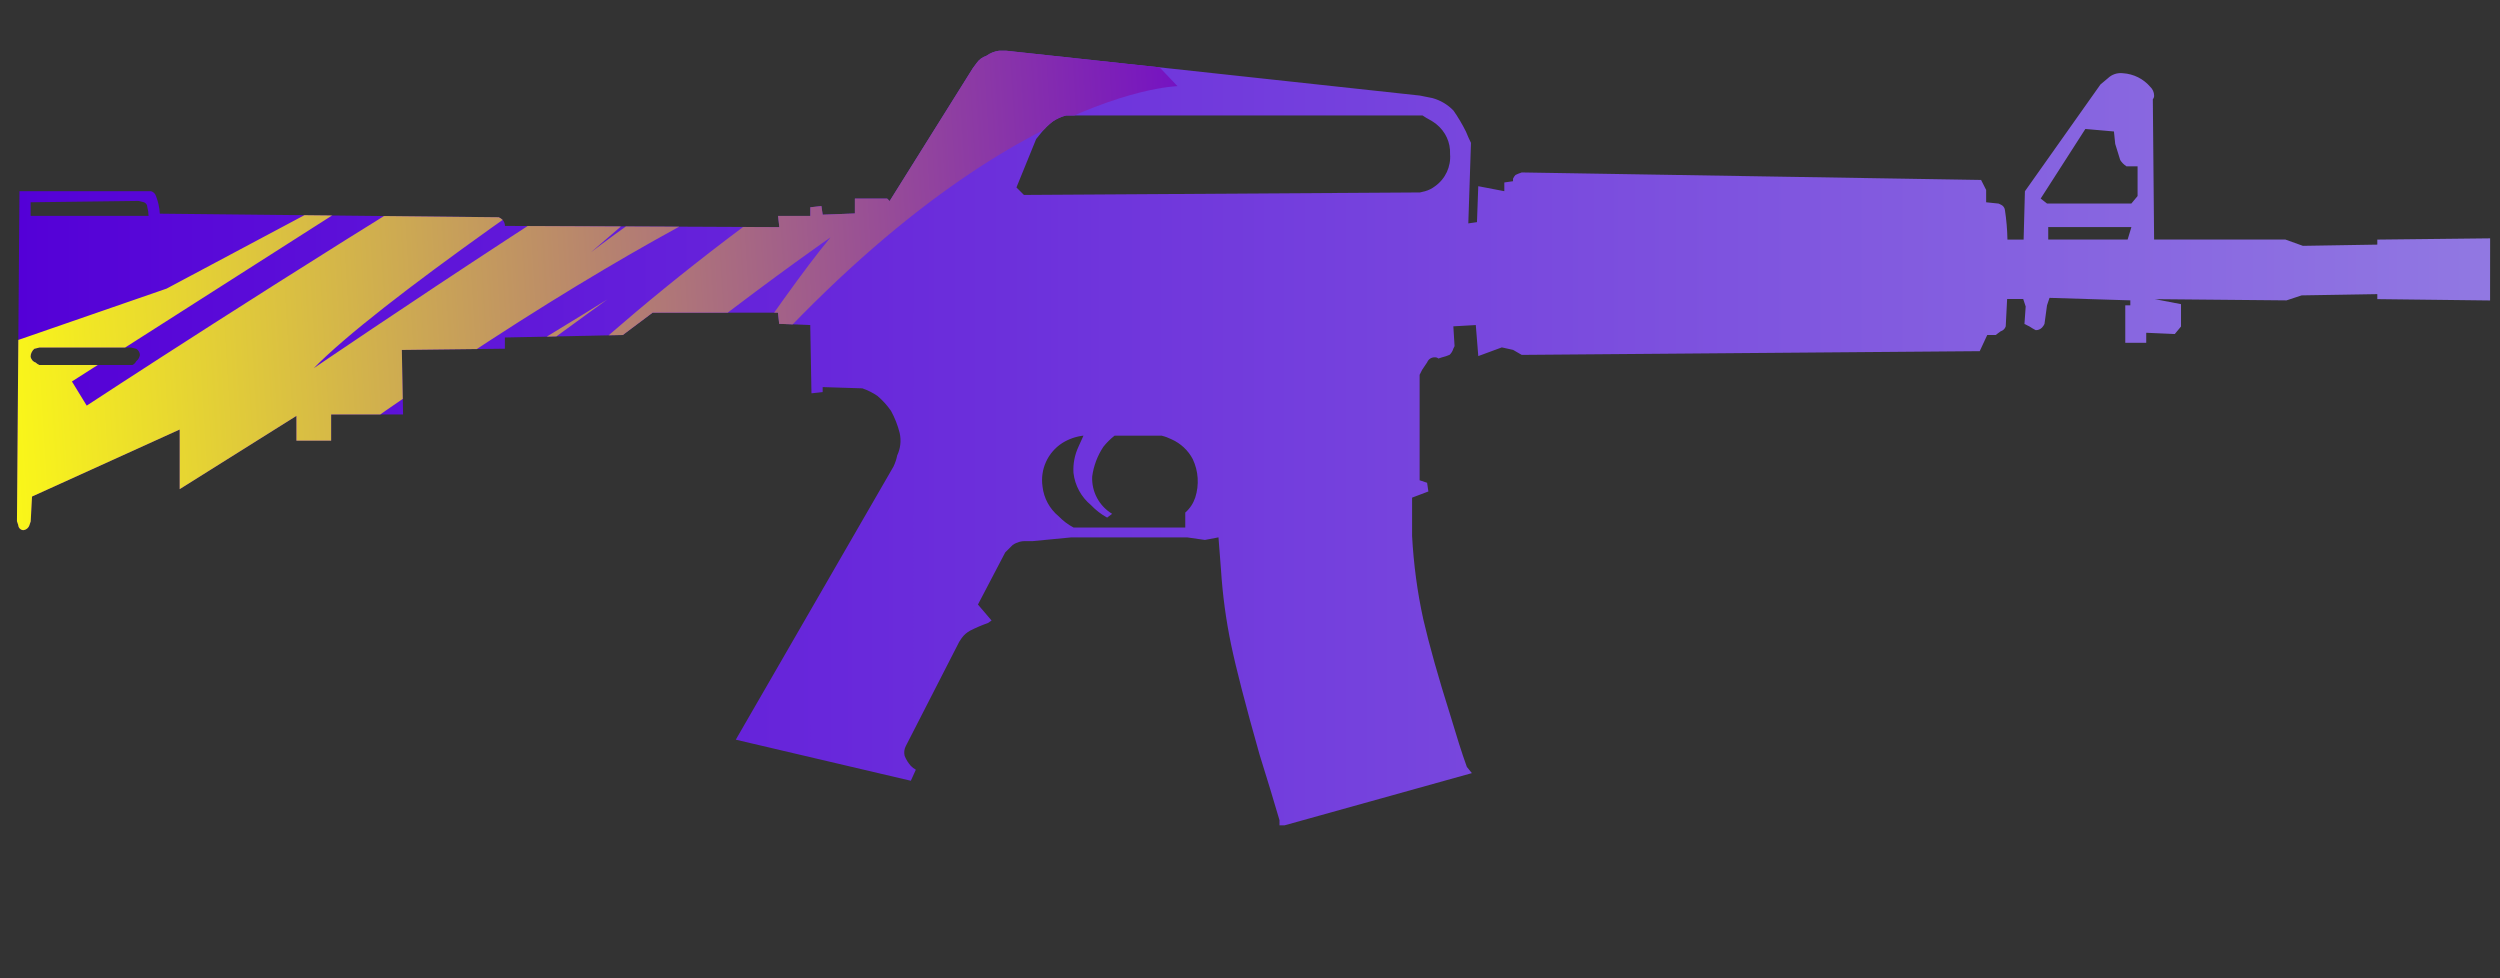 <?xml version="1.0" encoding="utf-8"?>
<!-- Generator: Adobe Illustrator 16.0.0, SVG Export Plug-In . SVG Version: 6.00 Build 0)  -->
<!DOCTYPE svg PUBLIC "-//W3C//DTD SVG 1.1//EN" "http://www.w3.org/Graphics/SVG/1.1/DTD/svg11.dtd">
<svg version="1.1" id="case1" xmlns="http://www.w3.org/2000/svg" xmlns:xlink="http://www.w3.org/1999/xlink" x="0px" y="0px"
	 width="92px" height="36px" viewBox="0 0 92 36" enable-background="new 0 0 92 36" xml:space="preserve">
<rect x="0" y="0" width="92" height="36" fill="#333333" stroke="none"/>
<linearGradient id="m4a1_silencer_off_1_" gradientUnits="userSpaceOnUse" x1="375.584" y1="-258.72" x2="466.597" y2="-258.72" gradientTransform="matrix(1 0 0 -1 -374.96 -242.6)">
	<stop  offset="0" style="stop-color:#5400D7"/>
	<stop  offset="1" style="stop-color:#9178E2"/>
</linearGradient>
<path id="m4a1_silencer_off" fill="url(#m4a1_silencer_off_1_)" d="M91.635,11.057l-4.15-0.049v-0.184L84.7,10.87l-0.556,0.184
	l-4.842-0.045l0.959,0.184v0.823l-0.229,0.276l-1.051-0.046v0.368h-0.771v-1.377h0.186v-0.184l-2.974-0.092l-0.092,0.276
	l-0.093,0.684c-0.023,0.05-0.055,0.097-0.094,0.138c-0.062,0.06-0.144,0.093-0.229,0.091c-0.078-0.04-0.154-0.085-0.229-0.136
	l-0.185-0.092l0.045-0.643l-0.091-0.276h-0.592l-0.051,1.005c-0.024,0.088-0.098,0.157-0.186,0.184l-0.186,0.137H73.13l-0.276,0.594
	L56,13.06l-0.318-0.184l-0.414-0.092l-0.867,0.32l-0.092-1.142l-0.826,0.047l0.045,0.729l-0.045,0.092
	c-0.024,0.085-0.071,0.164-0.137,0.227c-0.091,0.04-0.183,0.07-0.277,0.092l-0.137,0.045c-0.037-0.033-0.088-0.05-0.138-0.045
	c-0.121-0.001-0.229,0.071-0.274,0.184c-0.063,0.092-0.123,0.184-0.185,0.276l-0.093,0.184v3.881l0.275,0.092l0.047,0.32
	l-0.599,0.227v1.417c0.056,1.024,0.19,2.051,0.412,3.059c0.218,0.945,0.552,2.134,1.004,3.564c0.218,0.729,0.412,1.354,0.599,1.869
	l0.185,0.229l-6.892,1.921h-0.188v-0.188c-0.213-0.729-0.458-1.537-0.735-2.42c-0.517-1.826-0.867-3.181-1.05-4.063
	c-0.187-0.902-0.309-1.816-0.368-2.738l-0.092-1.188l-0.5,0.095l-0.645-0.093h-4.283l-1.416,0.137H37.77
	c-0.179-0.01-0.355,0.039-0.503,0.141l-0.275,0.274l-1.004,1.918l0.502,0.588l-0.136,0.093c-0.221,0.077-0.436,0.17-0.644,0.275
	c-0.126,0.066-0.235,0.16-0.318,0.275L35.3,23.617l-1.964,3.834c-0.06,0.111-0.076,0.242-0.045,0.367
	c0.055,0.135,0.132,0.259,0.228,0.367c0.054,0.056,0.116,0.103,0.184,0.14l-0.184,0.407l-6.442-1.512L32.88,17.17
	c0.063-0.132,0.11-0.27,0.137-0.411c0.121-0.256,0.153-0.545,0.092-0.821c-0.071-0.285-0.179-0.561-0.32-0.819
	c-0.143-0.205-0.311-0.391-0.502-0.552c-0.171-0.116-0.356-0.208-0.552-0.276l-1.461-0.046v0.184l-0.412,0.045l-0.045-2.512
	l-1.143-0.045l-0.045-0.412h-4.611l-1.097,0.823l-4.342,0.092v0.412l-3.792,0.046l0.046,2.375h-2.647v0.963h-1.278v-0.911
	l-4.296,2.696v-2.194l-5.434,2.467L1.13,19.188l-0.046,0.135C1.051,19.428,0.961,19.5,0.855,19.51
	c-0.099-0.006-0.178-0.085-0.184-0.188l-0.047-0.141L0.716,7.036h4.842C5.647,7.061,5.716,7.13,5.742,7.219
	c0.08,0.206,0.127,0.423,0.139,0.644l12.473,0.132c0.05,0.023,0.095,0.054,0.136,0.091c0.06,0.061,0.093,0.143,0.092,0.228
	l10.097,0.045l-0.046-0.412h1.188V7.628l0.407-0.045l0.046,0.318l1.186-0.045V7.309h1.188l0.09,0.091l3.06-4.888l0.136-0.184
	c0.089-0.13,0.218-0.228,0.368-0.276c0.136-0.098,0.293-0.161,0.459-0.184h0.276l15.215,1.649l0.46,0.092
	c0.295,0.08,0.563,0.239,0.776,0.46c0.172,0.246,0.326,0.506,0.46,0.776c0.062,0.152,0.122,0.289,0.184,0.412l-0.098,2.964
	l0.319-0.046L54.4,6.852l0.959,0.184V6.715l0.32-0.046V6.577c0.021-0.051,0.055-0.098,0.092-0.139
	C55.846,6.402,55.92,6.372,56,6.346l16.904,0.276L73.09,6.99v0.454l0.46,0.048l0.093,0.045c0.072,0.034,0.125,0.104,0.137,0.184
	c0.056,0.363,0.087,0.729,0.094,1.096h0.595l0.048-1.779l2.781-3.931l0.273-0.228c0.146-0.142,0.352-0.209,0.554-0.184
	c0.392,0.025,0.753,0.206,1.006,0.502c0.088,0.083,0.14,0.199,0.14,0.32c0.004,0.05-0.017,0.099-0.047,0.137l0.047,5.161h4.83
	l0.646,0.232l2.738-0.045V8.817l4.152-0.046 M78.253,6.12c-0.092-0.06-0.171-0.138-0.229-0.23c-0.025-0.092-0.092-0.289-0.184-0.593
	l-0.047-0.459l-1.052-0.092l-1.644,2.561L75.33,7.49h3.104l0.229-0.276V6.12H78.253z M75.373,8.815h2.924l0.139-0.46h-3.061v0.46
	H75.373z M52.348,4.248H39.235c-0.18,0.045-0.351,0.123-0.503,0.228c-0.154,0.121-0.293,0.259-0.417,0.412l-0.184,0.228
	l-0.726,1.782l0.276,0.276l14.576-0.092l0.185-0.045C52.575,7,52.7,6.938,52.809,6.853c0.383-0.271,0.592-0.723,0.553-1.188
	c0.019-0.424-0.172-0.83-0.504-1.095c-0.111-0.087-0.234-0.164-0.363-0.228L52.348,4.248z M5.012,12.835L4.828,12.79H1.447
	l-0.184,0.046c-0.081,0.069-0.131,0.169-0.137,0.276c0.011,0.105,0.083,0.195,0.184,0.228c0.04,0.038,0.086,0.069,0.137,0.092h3.428
	c0.06-0.029,0.107-0.077,0.137-0.137c0.072-0.057,0.121-0.138,0.137-0.228C5.147,12.971,5.095,12.883,5.012,12.835L5.012,12.835z
	 M1.127,7.444v0.499h4.34c-0.002-0.108-0.018-0.215-0.046-0.32c0.003-0.086-0.054-0.162-0.137-0.184L5.1,7.394L1.127,7.444z
	 M43.117,16.168c-0.117-0.058-0.24-0.104-0.367-0.135h-1.734c-0.152,0.119-0.291,0.257-0.412,0.409
	c-0.219,0.329-0.36,0.705-0.412,1.098c-0.024,0.557,0.258,1.082,0.735,1.369l-0.184,0.139c-0.221-0.122-0.421-0.276-0.595-0.46
	c-0.36-0.296-0.591-0.722-0.644-1.185c-0.02-0.331,0.043-0.663,0.184-0.963l0.184-0.409c-0.276,0.031-0.542,0.124-0.778,0.271
	c-0.537,0.345-0.822,0.971-0.729,1.602c0.047,0.427,0.26,0.821,0.593,1.095c0.161,0.166,0.347,0.308,0.551,0.415h4.109v-0.551
	c0.17-0.148,0.296-0.34,0.367-0.553c0.15-0.466,0.118-0.972-0.092-1.415C43.724,16.573,43.45,16.318,43.117,16.168z"/>
<g>
	<g>
		<defs>
			<path id="SVGID_1_" d="M91.635,11.057l-4.15-0.049v-0.184L84.7,10.87l-0.556,0.184l-4.842-0.045l0.959,0.184v0.823l-0.229,0.276
				l-1.051-0.046v0.368h-0.771v-1.377h0.186v-0.184l-2.974-0.092l-0.092,0.276l-0.093,0.684c-0.023,0.05-0.055,0.097-0.094,0.138
				c-0.062,0.06-0.144,0.093-0.229,0.091c-0.078-0.04-0.154-0.085-0.229-0.136l-0.185-0.092l0.045-0.643l-0.091-0.276h-0.592
				l-0.051,1.005c-0.024,0.088-0.098,0.157-0.186,0.184l-0.186,0.137H73.13l-0.276,0.594L56,13.06l-0.318-0.184l-0.414-0.092
				l-0.867,0.32l-0.092-1.142l-0.826,0.047l0.045,0.729l-0.045,0.092c-0.024,0.085-0.071,0.164-0.137,0.227
				c-0.091,0.04-0.183,0.07-0.277,0.092l-0.137,0.045c-0.037-0.033-0.088-0.05-0.138-0.045c-0.121-0.001-0.229,0.071-0.274,0.184
				c-0.063,0.092-0.123,0.184-0.185,0.276l-0.093,0.184v3.881l0.275,0.092l0.047,0.32l-0.599,0.227v1.417
				c0.056,1.025,0.19,2.051,0.412,3.06c0.218,0.944,0.552,2.134,1.004,3.563c0.218,0.729,0.412,1.354,0.599,1.869l0.185,0.229
				l-6.892,1.921h-0.188v-0.188c-0.213-0.729-0.458-1.537-0.734-2.42c-0.518-1.826-0.868-3.182-1.051-4.063
				c-0.187-0.902-0.309-1.815-0.368-2.738l-0.092-1.188l-0.5,0.095l-0.645-0.093h-4.283l-1.416,0.137H37.77
				c-0.179-0.01-0.355,0.039-0.503,0.141l-0.275,0.274l-1.004,1.918l0.502,0.588l-0.136,0.093c-0.221,0.077-0.436,0.17-0.644,0.275
				c-0.126,0.066-0.235,0.16-0.318,0.275L35.3,23.617l-1.964,3.834c-0.06,0.111-0.076,0.242-0.045,0.367
				c0.055,0.135,0.132,0.259,0.228,0.367c0.054,0.056,0.116,0.103,0.184,0.14l-0.184,0.407l-6.442-1.512L32.88,17.17
				c0.063-0.132,0.11-0.27,0.137-0.411c0.121-0.256,0.153-0.545,0.092-0.821c-0.071-0.285-0.179-0.561-0.32-0.819
				c-0.143-0.205-0.311-0.391-0.502-0.552c-0.171-0.116-0.356-0.208-0.552-0.276l-1.461-0.046v0.184l-0.412,0.045l-0.045-2.512
				l-1.143-0.045l-0.045-0.412h-4.611l-1.097,0.823l-4.342,0.092v0.412l-3.792,0.046l0.046,2.375h-2.647v0.963h-1.278v-0.911
				l-4.296,2.696v-2.194l-5.434,2.466L1.13,19.188l-0.046,0.135C1.051,19.428,0.961,19.5,0.855,19.51
				c-0.099-0.006-0.178-0.085-0.184-0.188l-0.047-0.141L0.716,7.036h4.842C5.647,7.061,5.716,7.13,5.742,7.219
				c0.08,0.206,0.127,0.423,0.139,0.644l12.473,0.132c0.05,0.023,0.095,0.054,0.136,0.091c0.06,0.061,0.093,0.143,0.092,0.228
				l10.097,0.045l-0.046-0.412h1.188V7.628l0.407-0.045l0.046,0.318l1.186-0.045V7.309h1.188l0.09,0.091l3.06-4.888l0.136-0.184
				c0.089-0.13,0.218-0.228,0.368-0.276c0.136-0.098,0.293-0.161,0.459-0.184h0.276l15.215,1.649l0.46,0.092
				c0.295,0.08,0.563,0.239,0.776,0.46c0.172,0.246,0.326,0.506,0.46,0.776c0.062,0.152,0.122,0.289,0.184,0.412l-0.098,2.964
				l0.319-0.046L54.4,6.852l0.959,0.184V6.715l0.32-0.046V6.577c0.021-0.051,0.055-0.098,0.092-0.139
				C55.846,6.402,55.92,6.372,56,6.346l16.904,0.276L73.09,6.99v0.454l0.46,0.048l0.093,0.045c0.072,0.034,0.125,0.104,0.137,0.184
				c0.056,0.363,0.087,0.729,0.094,1.096h0.595l0.048-1.779l2.781-3.931l0.273-0.228c0.146-0.142,0.352-0.209,0.554-0.184
				c0.392,0.025,0.753,0.206,1.006,0.502c0.088,0.083,0.14,0.199,0.14,0.32c0.004,0.05-0.017,0.099-0.047,0.137l0.047,5.161h4.83
				l0.646,0.232l2.738-0.045V8.817l4.152-0.046 M78.253,6.12c-0.092-0.06-0.171-0.138-0.229-0.23
				c-0.025-0.092-0.092-0.289-0.184-0.593l-0.047-0.459l-1.052-0.092l-1.644,2.561L75.33,7.49h3.104l0.229-0.276V6.12H78.253z
				 M75.373,8.815h2.924l0.139-0.46h-3.061v0.46H75.373z M52.348,4.248H39.235c-0.18,0.045-0.351,0.123-0.503,0.228
				c-0.154,0.121-0.293,0.259-0.417,0.412l-0.184,0.228l-0.726,1.782l0.276,0.276l14.576-0.092l0.185-0.045
				C52.575,7,52.7,6.938,52.809,6.853c0.383-0.271,0.592-0.723,0.553-1.188c0.019-0.424-0.172-0.83-0.504-1.095
				c-0.111-0.087-0.234-0.164-0.363-0.228L52.348,4.248z M5.012,12.835L4.828,12.79H1.447l-0.184,0.046
				c-0.081,0.069-0.131,0.169-0.137,0.276c0.011,0.105,0.083,0.195,0.184,0.228c0.04,0.038,0.086,0.069,0.137,0.092h3.428
				c0.06-0.029,0.107-0.077,0.137-0.137c0.072-0.057,0.121-0.138,0.137-0.228C5.147,12.971,5.095,12.883,5.012,12.835L5.012,12.835z
				 M1.127,7.444v0.499h4.34c-0.002-0.108-0.018-0.215-0.046-0.32c0.003-0.086-0.054-0.162-0.137-0.184L5.1,7.394L1.127,7.444z
				 M43.117,16.168c-0.117-0.058-0.24-0.104-0.367-0.135h-1.734c-0.152,0.119-0.291,0.257-0.412,0.409
				c-0.219,0.329-0.36,0.705-0.412,1.098c-0.024,0.558,0.258,1.082,0.735,1.369l-0.184,0.139c-0.221-0.122-0.421-0.276-0.595-0.46
				c-0.36-0.296-0.591-0.722-0.644-1.185c-0.02-0.331,0.043-0.663,0.184-0.963l0.184-0.409c-0.276,0.031-0.542,0.124-0.778,0.271
				c-0.537,0.345-0.822,0.971-0.729,1.602c0.047,0.427,0.26,0.821,0.593,1.095c0.161,0.166,0.347,0.308,0.551,0.415h4.109v-0.551
				c0.17-0.148,0.296-0.34,0.367-0.553c0.15-0.467,0.118-0.973-0.092-1.416C43.724,16.573,43.45,16.318,43.117,16.168z"/>
		</defs>
		<clipPath id="SVGID_2_">
			<use xlink:href="#SVGID_1_"  overflow="visible"/>
		</clipPath>
		
			<linearGradient id="SVGID_3_" gradientUnits="userSpaceOnUse" x1="-777.406" y1="578.613" x2="-731.875" y2="578.613" gradientTransform="matrix(0.998 -0.062 -0.062 -0.998 810.3 541.161)">
			<stop  offset="0" style="stop-color:#FFFF13"/>
			<stop  offset="1" style="stop-color:#7411C3"/>
		</linearGradient>
		<path clip-path="url(#SVGID_2_)" fill="url(#SVGID_3_)" d="M6.13,10.621l11.341-6.042L2.647,14.038l0.544,0.889
			c0,0,28.675-18.854,37.51-21.469c0,0-24.502,15.325-29.156,20.093c0,0,13.448-9.158,17.85-11.281l-5.106,4.229l2.087-1.197
			l-4.633,3.985c0,0,8.712-6.801,18.08-9.804l3.509,3.688c0,0-7.874,0.139-18.657,13.961c0,0,4.009-6.148,5.891-8.398
			c0,0-7.489,5.16-15.068,12.245l5.673-6.327c0,0-5.923,4.565-9.842,9.928c0,0,5.677-9.594,20.549-19.41
			c0,0-8.153,2.359-24.858,15.204c0,0,14.581-8.874,15.318-9.347c0.67-0.467-18.496,13.17-20.502,16.78
			c-2.215,3.621-3.487-14.492-3.487-14.492L6.13,10.621z"/>
	</g>
</g>
</svg>
